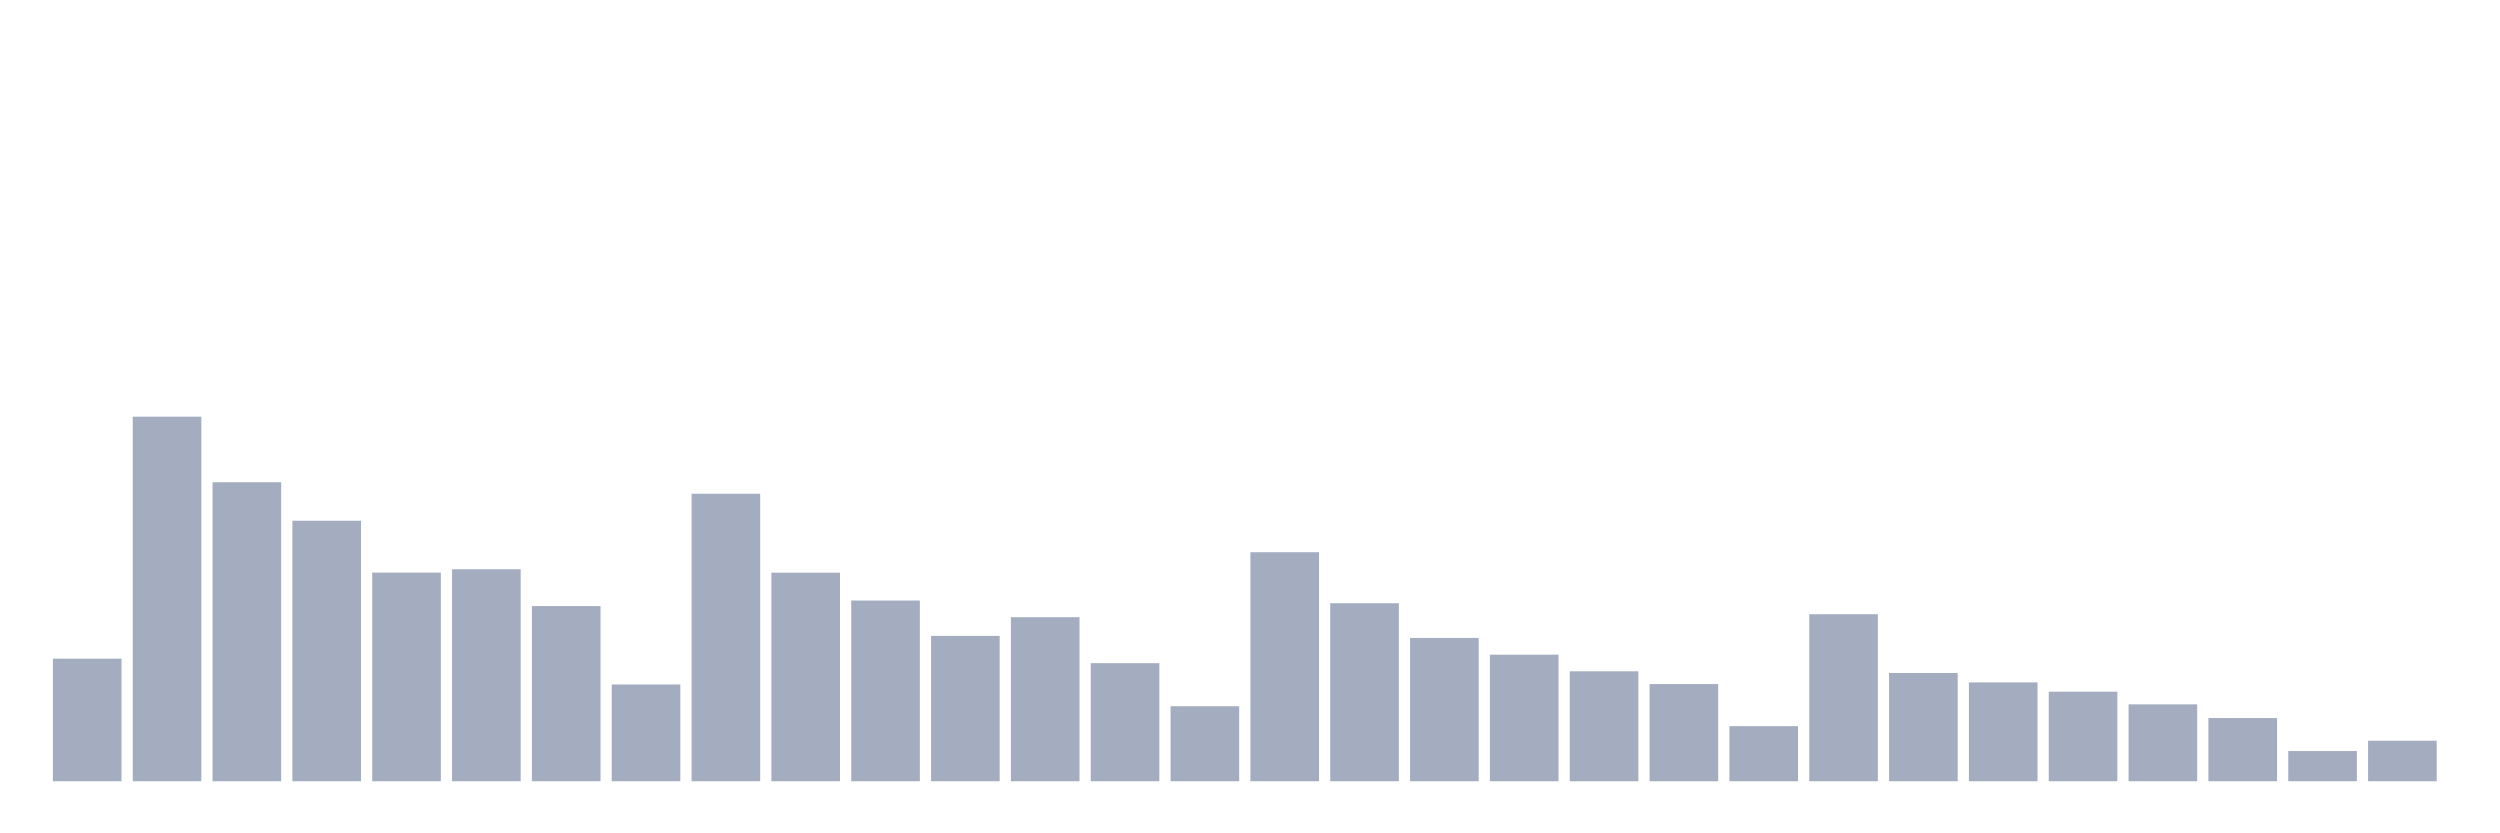 <svg xmlns="http://www.w3.org/2000/svg" viewBox="0 0 480 160"><g transform="translate(10,10)"><rect class="bar" x="0.153" width="13.175" y="116.466" height="23.534" fill="rgb(164,173,192)"></rect><rect class="bar" x="15.482" width="13.175" y="70" height="70" fill="rgb(164,173,192)"></rect><rect class="bar" x="30.81" width="13.175" y="82.588" height="57.412" fill="rgb(164,173,192)"></rect><rect class="bar" x="46.138" width="13.175" y="89.977" height="50.023" fill="rgb(164,173,192)"></rect><rect class="bar" x="61.466" width="13.175" y="99.937" height="40.063" fill="rgb(164,173,192)"></rect><rect class="bar" x="76.794" width="13.175" y="99.294" height="40.706" fill="rgb(164,173,192)"></rect><rect class="bar" x="92.123" width="13.175" y="106.368" height="33.632" fill="rgb(164,173,192)"></rect><rect class="bar" x="107.451" width="13.175" y="121.419" height="18.581" fill="rgb(164,173,192)"></rect><rect class="bar" x="122.779" width="13.175" y="84.791" height="55.209" fill="rgb(164,173,192)"></rect><rect class="bar" x="138.107" width="13.175" y="99.951" height="40.049" fill="rgb(164,173,192)"></rect><rect class="bar" x="153.436" width="13.175" y="105.301" height="34.699" fill="rgb(164,173,192)"></rect><rect class="bar" x="168.764" width="13.175" y="112.088" height="27.912" fill="rgb(164,173,192)"></rect><rect class="bar" x="184.092" width="13.175" y="108.503" height="31.497" fill="rgb(164,173,192)"></rect><rect class="bar" x="199.42" width="13.175" y="117.328" height="22.672" fill="rgb(164,173,192)"></rect><rect class="bar" x="214.748" width="13.175" y="125.592" height="14.408" fill="rgb(164,173,192)"></rect><rect class="bar" x="230.077" width="13.175" y="96.024" height="43.976" fill="rgb(164,173,192)"></rect><rect class="bar" x="245.405" width="13.175" y="105.821" height="34.179" fill="rgb(164,173,192)"></rect><rect class="bar" x="260.733" width="13.175" y="112.484" height="27.516" fill="rgb(164,173,192)"></rect><rect class="bar" x="276.061" width="13.175" y="115.7" height="24.3" fill="rgb(164,173,192)"></rect><rect class="bar" x="291.39" width="13.175" y="118.888" height="21.112" fill="rgb(164,173,192)"></rect><rect class="bar" x="306.718" width="13.175" y="121.337" height="18.663" fill="rgb(164,173,192)"></rect><rect class="bar" x="322.046" width="13.175" y="129.423" height="10.577" fill="rgb(164,173,192)"></rect><rect class="bar" x="337.374" width="13.175" y="107.928" height="32.072" fill="rgb(164,173,192)"></rect><rect class="bar" x="352.702" width="13.175" y="119.216" height="20.784" fill="rgb(164,173,192)"></rect><rect class="bar" x="368.031" width="13.175" y="121.022" height="18.978" fill="rgb(164,173,192)"></rect><rect class="bar" x="383.359" width="13.175" y="122.801" height="17.199" fill="rgb(164,173,192)"></rect><rect class="bar" x="398.687" width="13.175" y="125.237" height="14.763" fill="rgb(164,173,192)"></rect><rect class="bar" x="414.015" width="13.175" y="127.864" height="12.136" fill="rgb(164,173,192)"></rect><rect class="bar" x="429.344" width="13.175" y="134.199" height="5.801" fill="rgb(164,173,192)"></rect><rect class="bar" x="444.672" width="13.175" y="132.215" height="7.785" fill="rgb(164,173,192)"></rect></g></svg>